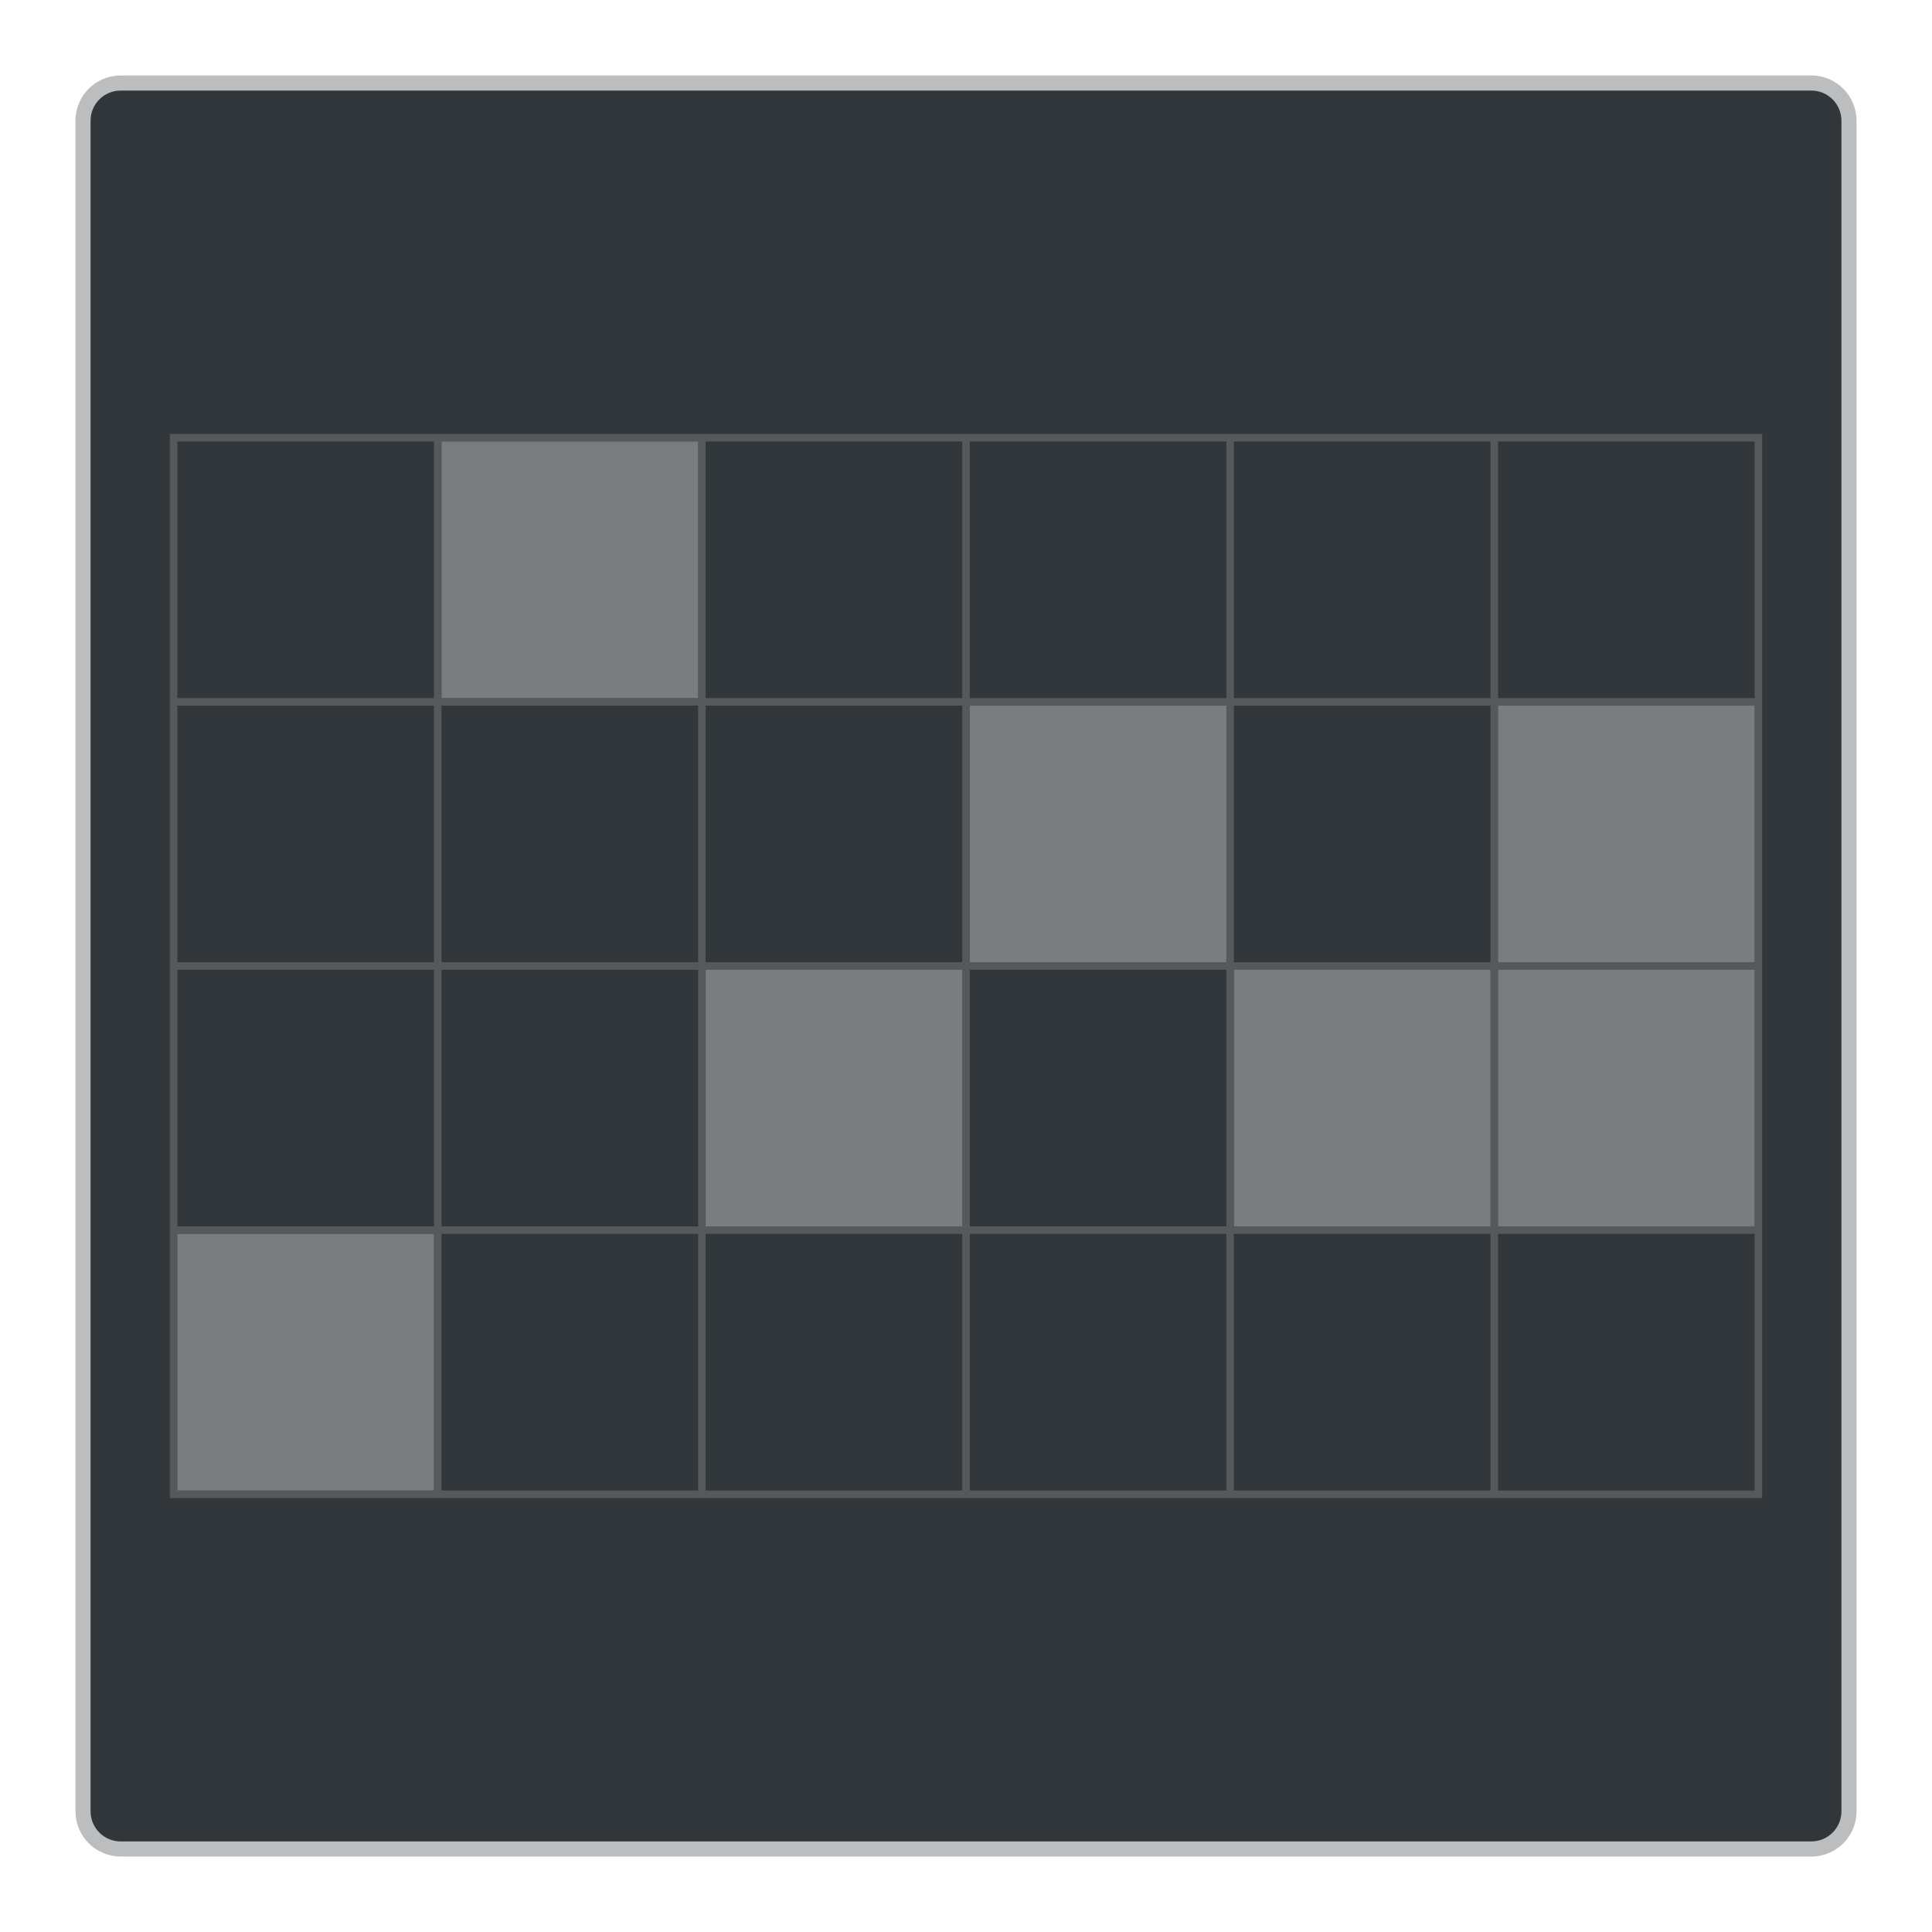<svg viewBox="0 0 256 256" xmlns="http://www.w3.org/2000/svg"><path d="m16 10h224c3.324 0 6 2.676 6 6v224c0 3.324-2.676 6-6 6h-224c-3.324 0-6-2.676-6-6v-224c0-3.324 2.676-6 6-6z" fill="#7b7c7e" fill-opacity=".5"/><path d="m16 12h224c2.216 0 4 1.784 4 4v224c0 2.216-1.784 4-4 4h-224c-2.216 0-4-1.784-4-4v-224c0-2.216 1.784-4 4-4z" fill="#31363b"/><path d="m22.5 57.5v141h1 209 1v-141h-1-209zm1 1h34v34h-34zm35 0h34v34h-34zm35 0h34v34h-34zm35 0h34v34h-34zm35 0h34v34h-34zm35 0h34v34h-34zm-175 35h34v34h-34zm35 0h34v34h-34zm35 0h34v34h-34zm35 0h34v34h-34zm35 0h34v34h-34zm35 0h34v34h-34zm-175 35h34v34h-34zm35 0h34v34h-34zm35 0h34v34h-34zm35 0h34v34h-34zm35 0h34v34h-34zm35 0h34v34h-34zm-175 35h34v34h-34zm35 0h34v34h-34zm35 0h34v34h-34zm35 0h34v34h-34zm35 0h34v34h-34zm35 0h34v34h-34z" fill="#7b7c7e" opacity=".5"/><path d="m58.5 58.5v34h34v-34zm70 35v34h34v-34zm70 0v34h34v-34zm-105 35v34h34v-34zm70 0v34h34v-34zm35 0v34h34v-34zm-175 35v34h34v-34z" fill="#7b7c7e"/></svg>
